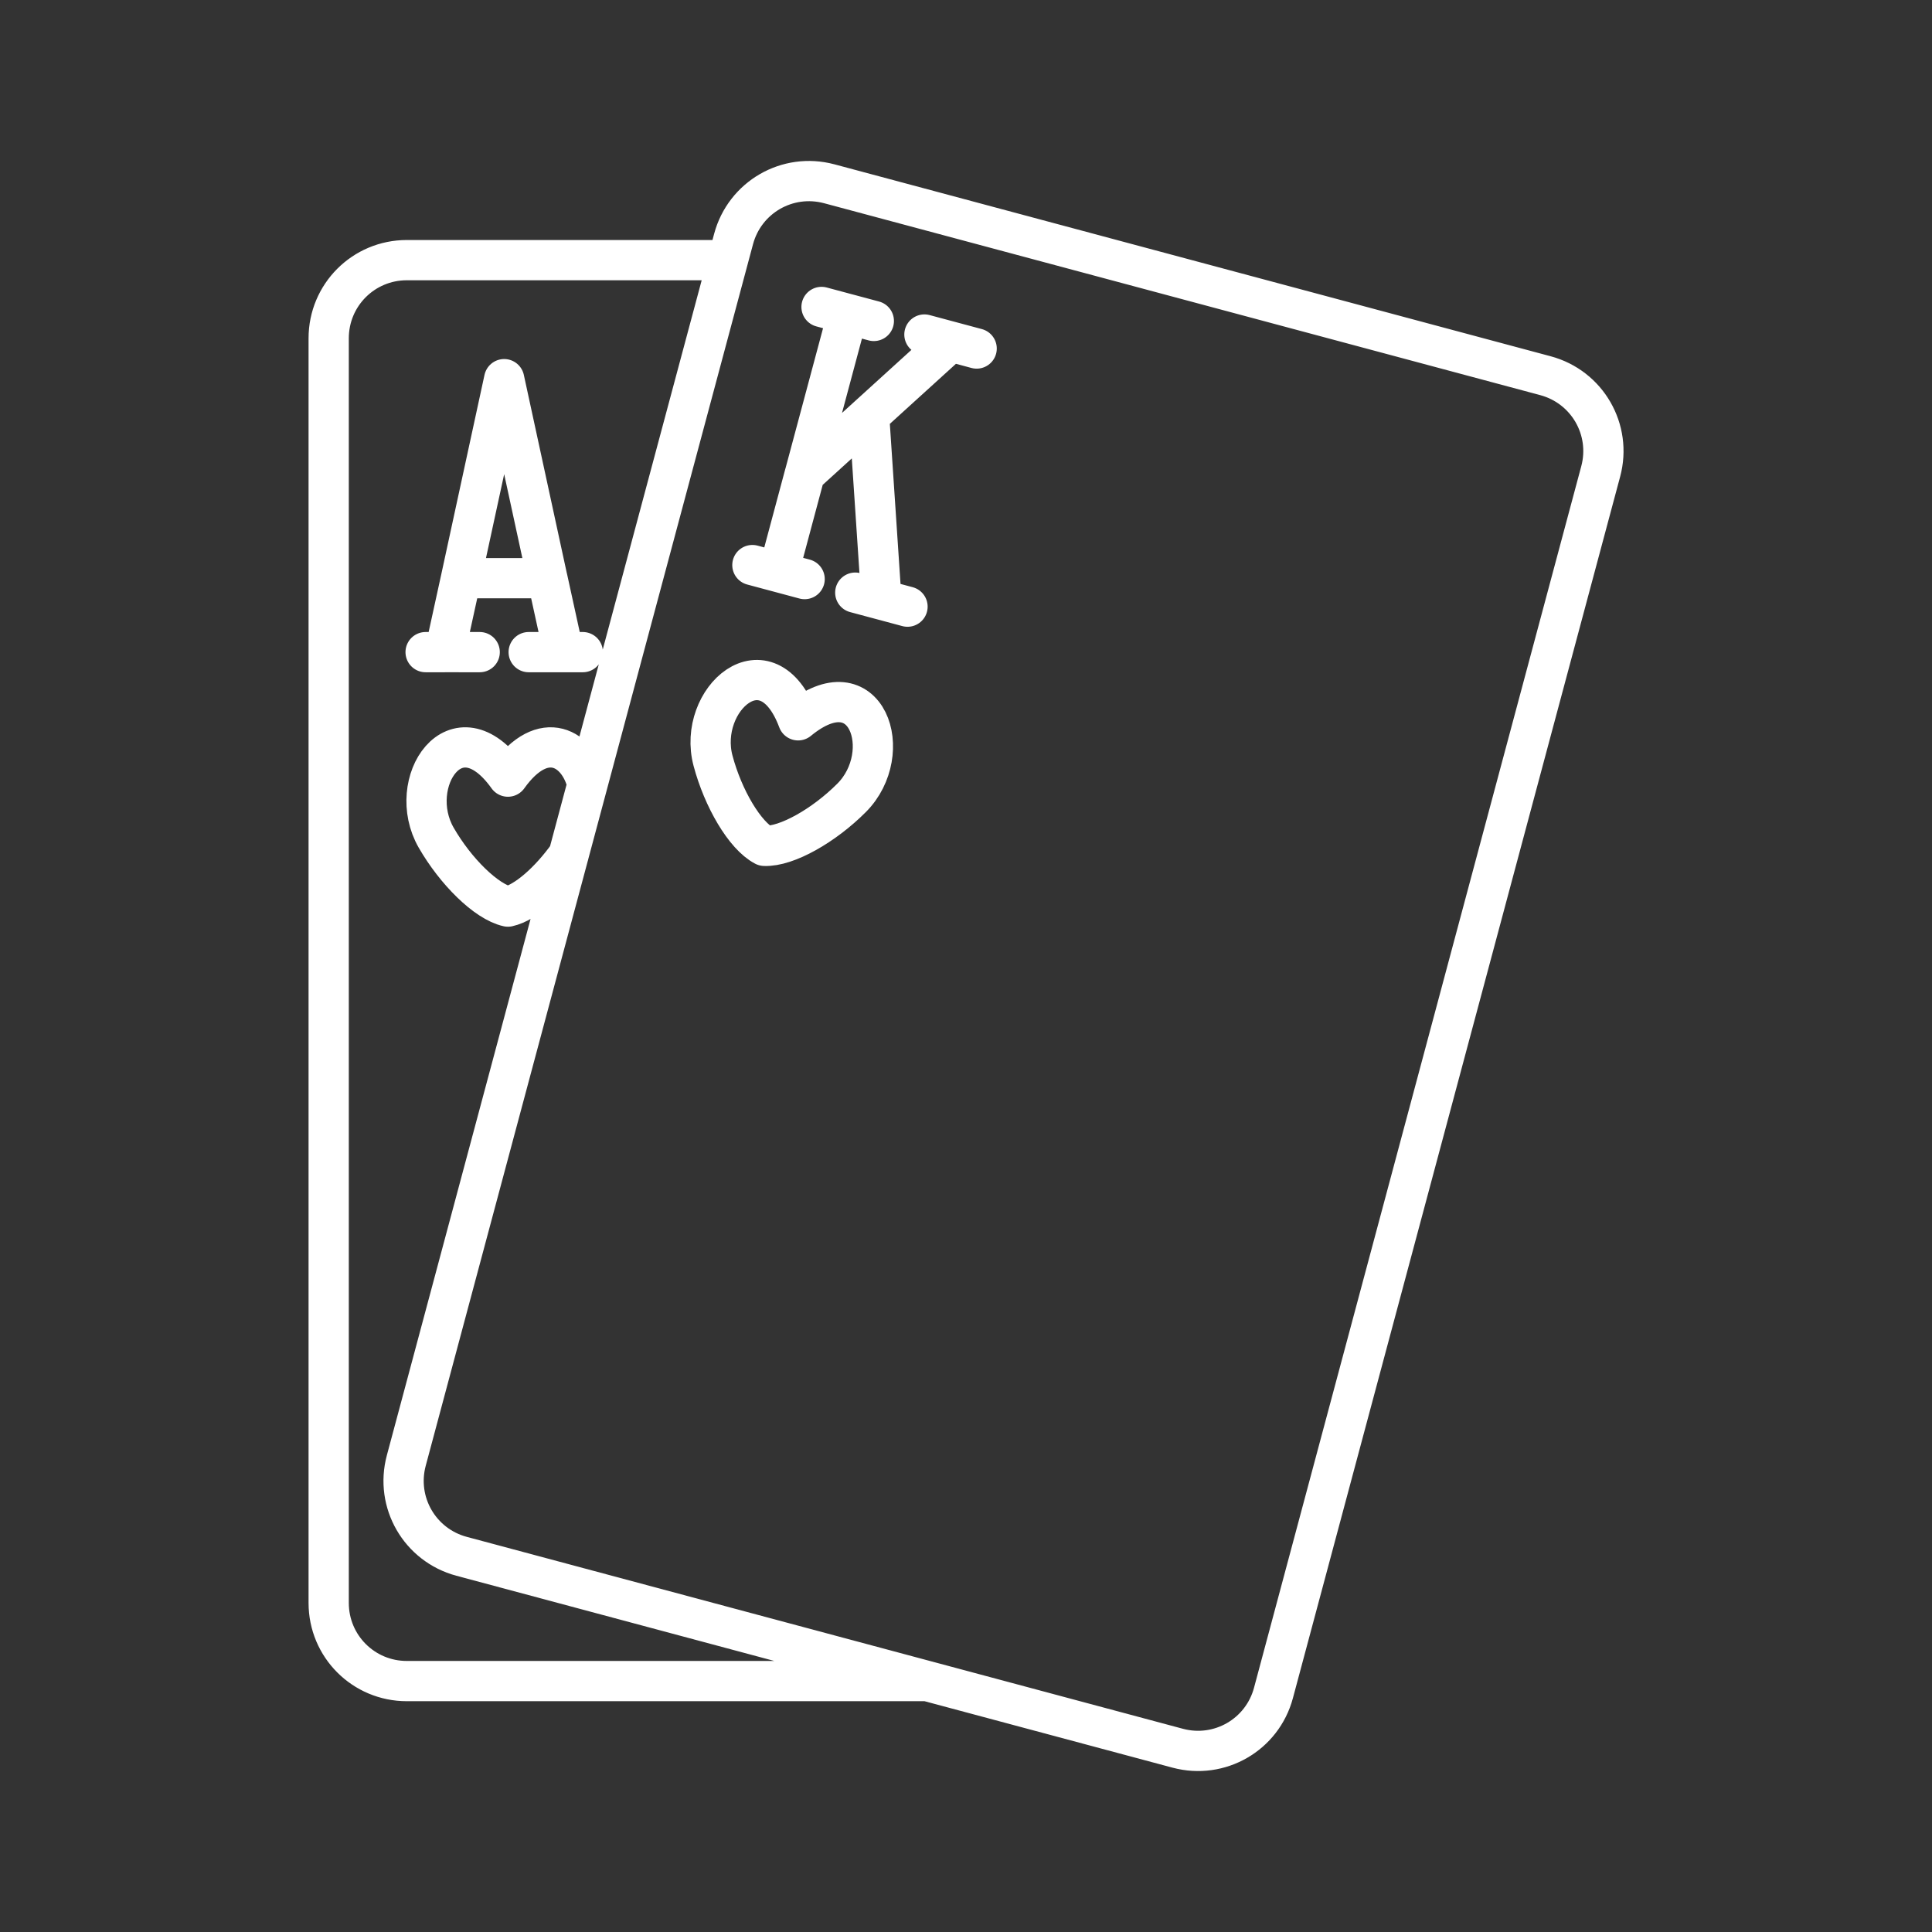<?xml version="1.0" encoding="UTF-8" standalone="no"?>
<!-- Created with Inkscape (http://www.inkscape.org/) -->

<svg
   width="48"
   height="48"
   viewBox="0 0 48 48"
   version="1.1"
   id="svg1"
   xml:space="preserve"
   inkscape:version="1.3.2 (091e20e, 2023-11-25, custom)"
   sodipodi:docname="boyaa_texas_poker.svg"
   xmlns:inkscape="http://www.inkscape.org/namespaces/inkscape"
   xmlns:sodipodi="http://sodipodi.sourceforge.net/DTD/sodipodi-0.dtd"
   xmlns="http://www.w3.org/2000/svg"
   xmlns:svg="http://www.w3.org/2000/svg"><rect x="0" y="0" width="48" height="48" fill="#333333" stroke="none"/><sodipodi:namedview
     id="namedview1"
     pagecolor="#505050"
     bordercolor="#eeeeee"
     borderopacity="1"
     inkscape:showpageshadow="0"
     inkscape:pageopacity="0"
     inkscape:pagecheckerboard="0"
     inkscape:deskcolor="#505050"
     inkscape:document-units="px"
     inkscape:zoom="12.683728"
     inkscape:cx="14.7433"
     inkscape:cy="30.472114"
     inkscape:window-width="1920"
     inkscape:window-height="1057"
     inkscape:window-x="-8"
     inkscape:window-y="-8"
     inkscape:window-maximized="1"
     inkscape:current-layer="svg1" /><defs
     id="defs1"><style
       id="style1">.a{fill:none;stroke:#fff;stroke-linecap:round;stroke-linejoin:round;}</style></defs><path
     id="path11-6"
     style="fill:none;stroke:#ffffff;stroke-width:1;stroke-linecap:round;stroke-linejoin:round;stroke-opacity:1;-inkscape-stroke:none"
     d="m 21.158,19.822 c 1.11,-1.113 0.381,-3.333 -1.329,-1.926 -0.777,-2.074 -2.519,-0.516 -2.114,1.004 0.249,0.936 0.788,1.858 1.278,2.115 0.553,0.023 1.481,-0.507 2.164,-1.192 z m 0.091,-5.098 0.649,0.174 m 0.649,0.174 -0.649,-0.174 -0.305,-4.575 -1.598,1.452 -0.653,2.438 0.649,0.174 m 2.976,-6.076 0.649,0.174 m 0.649,0.174 -0.649,-0.174 -2.023,1.838 m -2.9,3.716 0.649,0.174 m 1.069,-6.587 0.649,0.174 M 21.71,7.974 21.061,7.8 19.996,11.775 m 3.042,29.991 H 10.108 c -1.076,0 -1.942,-0.866 -1.942,-1.942 V 8.405 c 0,-1.076 0.866,-1.942 1.942,-1.942 v 0 l 7.976,-1e-6 m 2.52,-1.897 17.792,4.768 c 1.039,0.279 1.652,1.34 1.373,2.379 l -8.13,30.347 c -0.278,1.039 -1.339,1.652 -2.379,1.374 L 11.468,38.666 C 10.428,38.387 9.816,37.326 10.094,36.287 L 18.225,5.94 C 18.503,4.9 19.564,4.288 20.603,4.566 Z M 14.594,19.491 c -0.21,-0.899 -1.091,-1.434 -1.975,-0.196 -1.287,-1.802 -2.566,0.154 -1.782,1.517 0.483,0.839 1.242,1.591 1.782,1.712 0.447,-0.1 1.042,-0.63 1.508,-1.285 m 0.352,-5.037 h -0.478 m -0.866,0 h 0.866 l -0.402,-1.837 m -3.025,1.837 h 0.478 m 0.866,0 H 11.052 l 0.402,-1.837 m 0,0 1.072,-4.945 1.072,4.945 z" /></svg>
